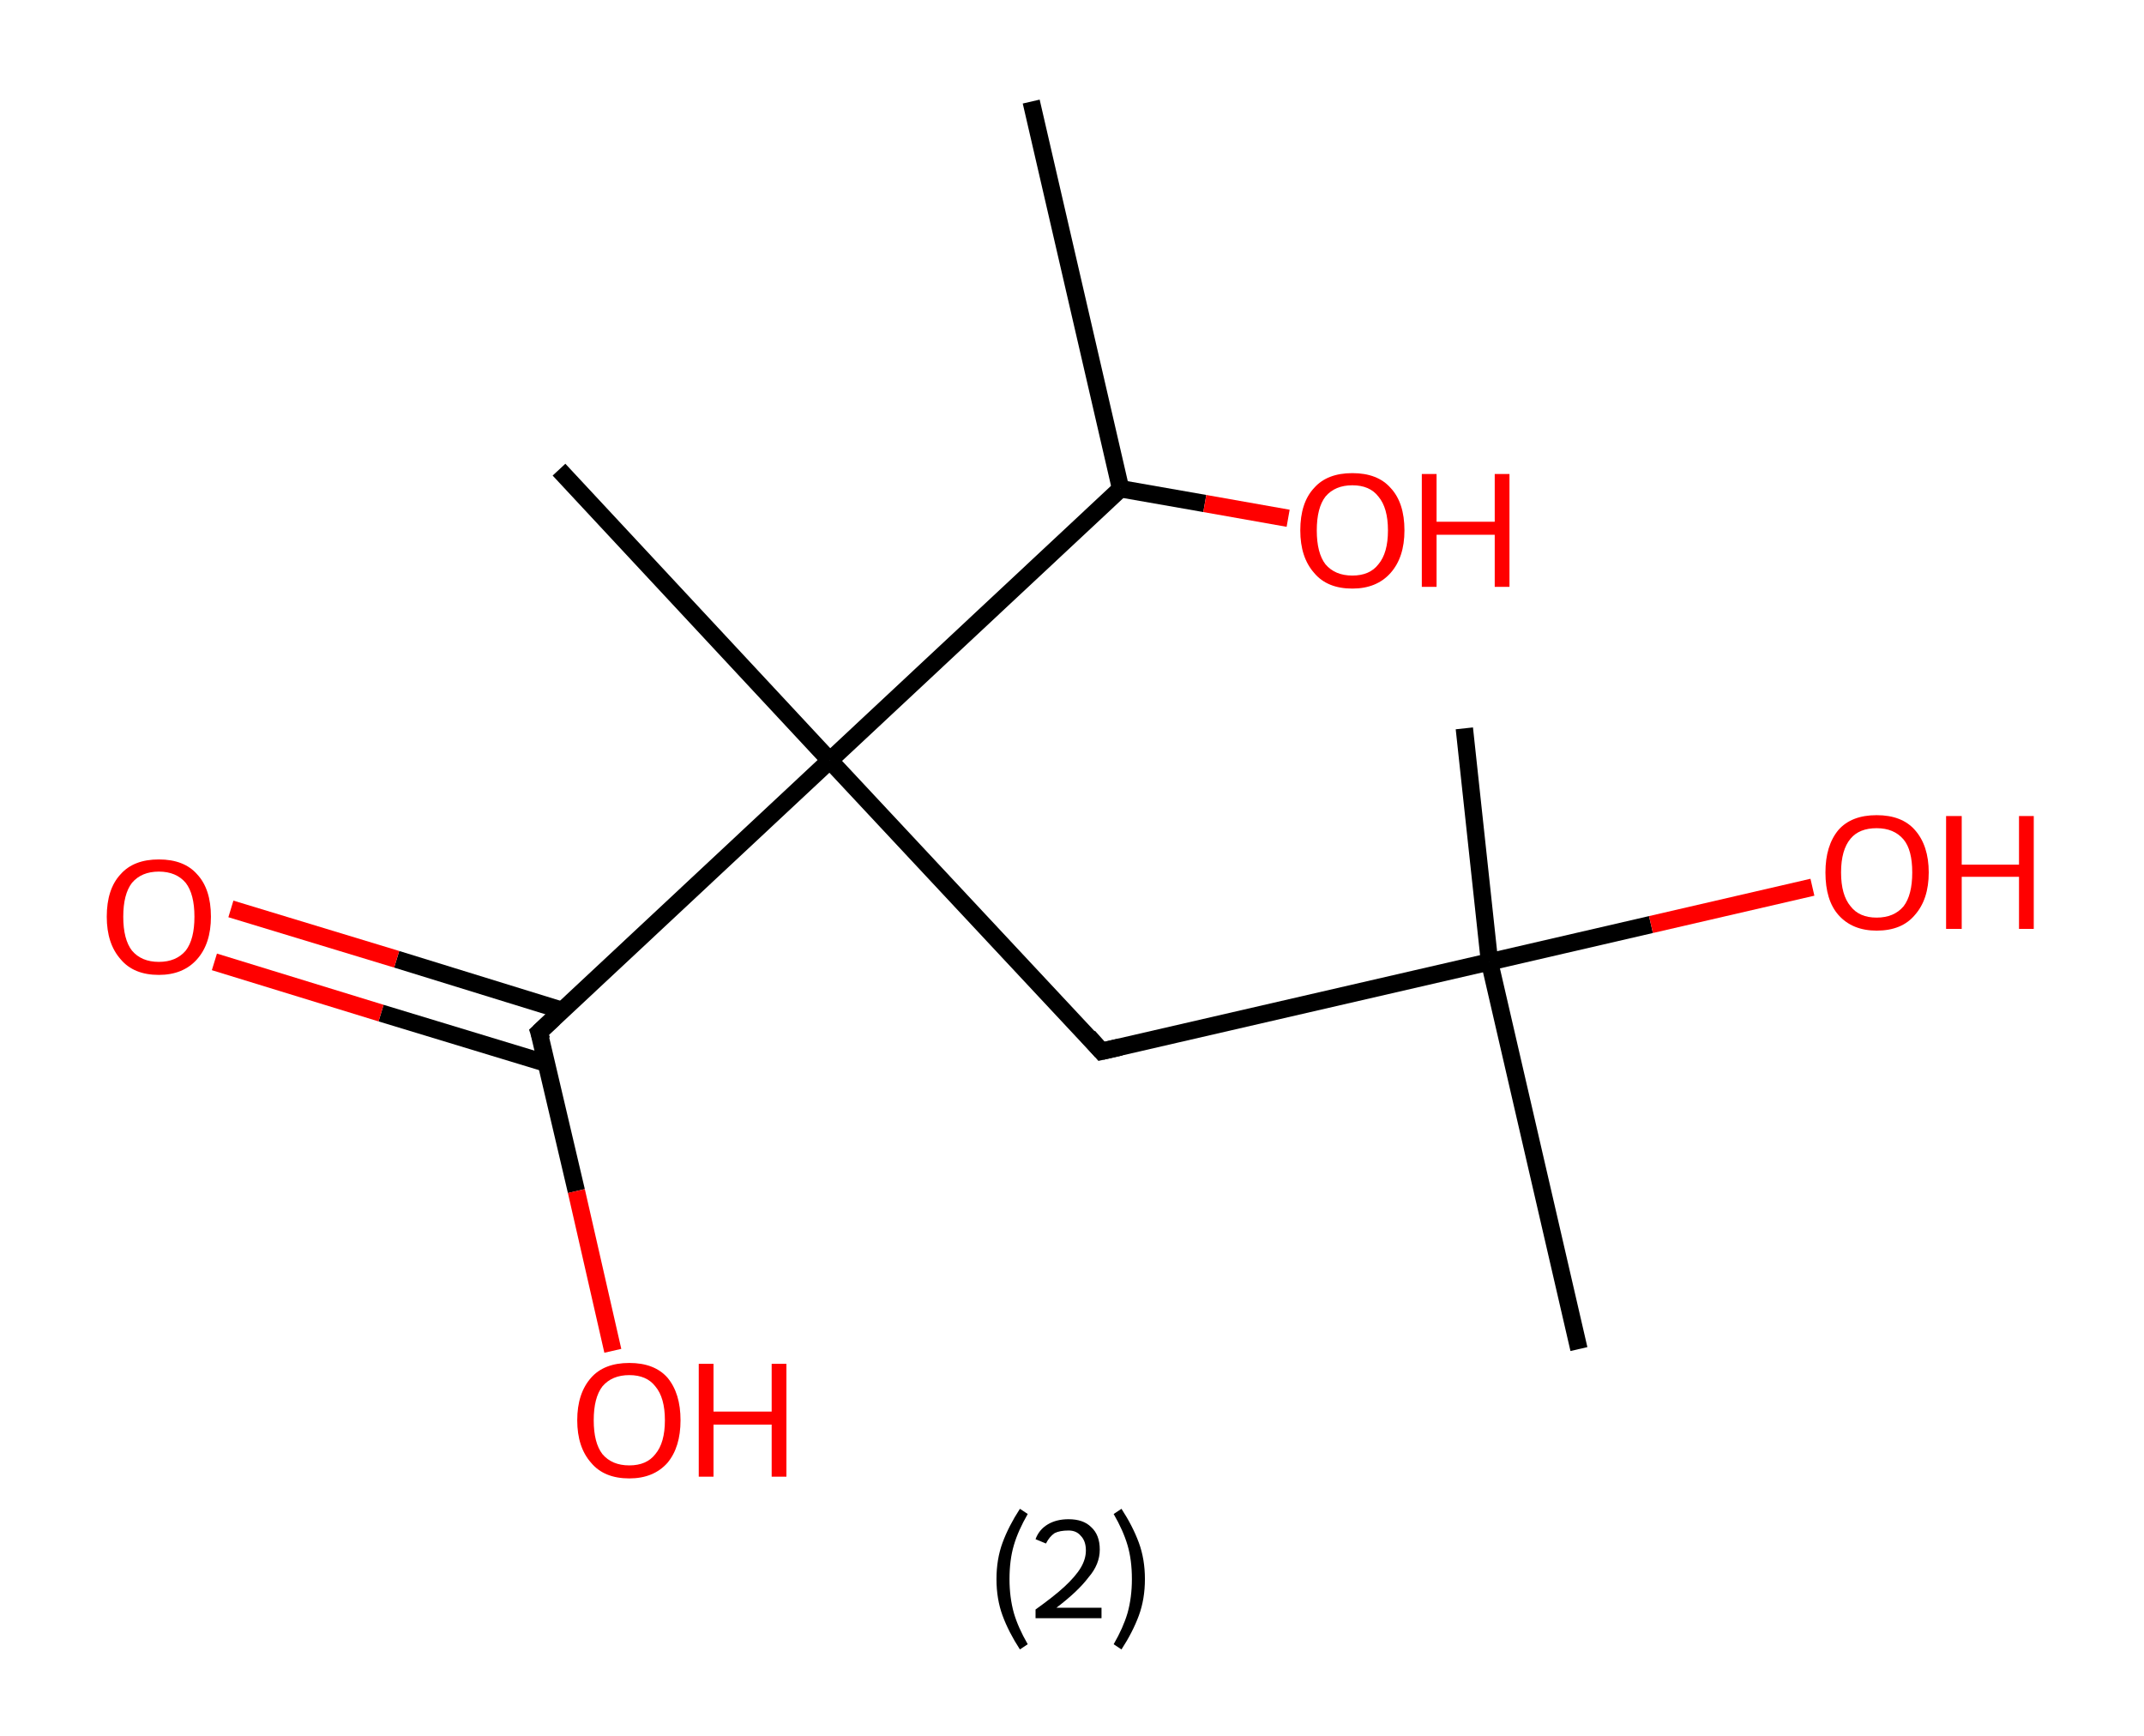 <?xml version='1.0' encoding='ASCII' standalone='yes'?>
<svg xmlns="http://www.w3.org/2000/svg" xmlns:rdkit="http://www.rdkit.org/xml" xmlns:xlink="http://www.w3.org/1999/xlink" version="1.1" baseProfile="full" xml:space="preserve" width="247px" height="200px" viewBox="0 0 247 200">
<!-- END OF HEADER -->
<rect style="opacity:1.0;fill:#FFFFFF;stroke:none" width="247.0" height="200.0" x="0.0" y="0.0"> </rect>
<path class="bond-0 atom-0 atom-1" d="M 118.8,11.7 L 129.1,56.3" style="fill:none;fill-rule:evenodd;stroke:#000000;stroke-width:2.0px;stroke-linecap:butt;stroke-linejoin:miter;stroke-opacity:1"/>
<path class="bond-1 atom-1 atom-2" d="M 129.1,56.3 L 138.8,58.0" style="fill:none;fill-rule:evenodd;stroke:#000000;stroke-width:2.0px;stroke-linecap:butt;stroke-linejoin:miter;stroke-opacity:1"/>
<path class="bond-1 atom-1 atom-2" d="M 138.8,58.0 L 148.4,59.7" style="fill:none;fill-rule:evenodd;stroke:#FF0000;stroke-width:2.0px;stroke-linecap:butt;stroke-linejoin:miter;stroke-opacity:1"/>
<path class="bond-2 atom-1 atom-3" d="M 129.1,56.3 L 95.6,87.6" style="fill:none;fill-rule:evenodd;stroke:#000000;stroke-width:2.0px;stroke-linecap:butt;stroke-linejoin:miter;stroke-opacity:1"/>
<path class="bond-3 atom-3 atom-4" d="M 95.6,87.6 L 64.4,54.1" style="fill:none;fill-rule:evenodd;stroke:#000000;stroke-width:2.0px;stroke-linecap:butt;stroke-linejoin:miter;stroke-opacity:1"/>
<path class="bond-4 atom-3 atom-5" d="M 95.6,87.6 L 126.9,121.1" style="fill:none;fill-rule:evenodd;stroke:#000000;stroke-width:2.0px;stroke-linecap:butt;stroke-linejoin:miter;stroke-opacity:1"/>
<path class="bond-5 atom-5 atom-6" d="M 126.9,121.1 L 171.6,110.8" style="fill:none;fill-rule:evenodd;stroke:#000000;stroke-width:2.0px;stroke-linecap:butt;stroke-linejoin:miter;stroke-opacity:1"/>
<path class="bond-6 atom-6 atom-7" d="M 171.6,110.8 L 168.7,83.9" style="fill:none;fill-rule:evenodd;stroke:#000000;stroke-width:2.0px;stroke-linecap:butt;stroke-linejoin:miter;stroke-opacity:1"/>
<path class="bond-7 atom-6 atom-8" d="M 171.6,110.8 L 181.9,155.4" style="fill:none;fill-rule:evenodd;stroke:#000000;stroke-width:2.0px;stroke-linecap:butt;stroke-linejoin:miter;stroke-opacity:1"/>
<path class="bond-8 atom-6 atom-9" d="M 171.6,110.8 L 190.2,106.5" style="fill:none;fill-rule:evenodd;stroke:#000000;stroke-width:2.0px;stroke-linecap:butt;stroke-linejoin:miter;stroke-opacity:1"/>
<path class="bond-8 atom-6 atom-9" d="M 190.2,106.5 L 208.8,102.2" style="fill:none;fill-rule:evenodd;stroke:#FF0000;stroke-width:2.0px;stroke-linecap:butt;stroke-linejoin:miter;stroke-opacity:1"/>
<path class="bond-9 atom-3 atom-10" d="M 95.6,87.6 L 62.1,118.9" style="fill:none;fill-rule:evenodd;stroke:#000000;stroke-width:2.0px;stroke-linecap:butt;stroke-linejoin:miter;stroke-opacity:1"/>
<path class="bond-10 atom-10 atom-11" d="M 64.8,116.4 L 45.7,110.5" style="fill:none;fill-rule:evenodd;stroke:#000000;stroke-width:2.0px;stroke-linecap:butt;stroke-linejoin:miter;stroke-opacity:1"/>
<path class="bond-10 atom-10 atom-11" d="M 45.7,110.5 L 26.6,104.7" style="fill:none;fill-rule:evenodd;stroke:#FF0000;stroke-width:2.0px;stroke-linecap:butt;stroke-linejoin:miter;stroke-opacity:1"/>
<path class="bond-10 atom-10 atom-11" d="M 63.0,122.5 L 43.9,116.7" style="fill:none;fill-rule:evenodd;stroke:#000000;stroke-width:2.0px;stroke-linecap:butt;stroke-linejoin:miter;stroke-opacity:1"/>
<path class="bond-10 atom-10 atom-11" d="M 43.9,116.7 L 24.7,110.8" style="fill:none;fill-rule:evenodd;stroke:#FF0000;stroke-width:2.0px;stroke-linecap:butt;stroke-linejoin:miter;stroke-opacity:1"/>
<path class="bond-11 atom-10 atom-12" d="M 62.1,118.9 L 66.4,137.2" style="fill:none;fill-rule:evenodd;stroke:#000000;stroke-width:2.0px;stroke-linecap:butt;stroke-linejoin:miter;stroke-opacity:1"/>
<path class="bond-11 atom-10 atom-12" d="M 66.4,137.2 L 70.6,155.6" style="fill:none;fill-rule:evenodd;stroke:#FF0000;stroke-width:2.0px;stroke-linecap:butt;stroke-linejoin:miter;stroke-opacity:1"/>
<path d="M 125.4,119.4 L 126.9,121.1 L 129.1,120.6" style="fill:none;stroke:#000000;stroke-width:2.0px;stroke-linecap:butt;stroke-linejoin:miter;stroke-opacity:1;"/>
<path d="M 63.8,117.3 L 62.1,118.9 L 62.4,119.8" style="fill:none;stroke:#000000;stroke-width:2.0px;stroke-linecap:butt;stroke-linejoin:miter;stroke-opacity:1;"/>
<path class="atom-2" d="M 149.8 61.1 Q 149.8 57.9, 151.4 56.2 Q 152.9 54.5, 155.8 54.5 Q 158.7 54.5, 160.2 56.2 Q 161.8 57.9, 161.8 61.1 Q 161.8 64.2, 160.2 66.0 Q 158.6 67.8, 155.8 67.8 Q 152.9 67.8, 151.4 66.0 Q 149.8 64.2, 149.8 61.1 M 155.8 66.3 Q 157.8 66.3, 158.8 65.0 Q 159.9 63.7, 159.9 61.1 Q 159.9 58.5, 158.8 57.2 Q 157.8 55.9, 155.8 55.9 Q 153.8 55.9, 152.7 57.2 Q 151.7 58.5, 151.7 61.1 Q 151.7 63.7, 152.7 65.0 Q 153.8 66.3, 155.8 66.3 " fill="#FF0000"/>
<path class="atom-2" d="M 163.8 54.6 L 165.5 54.6 L 165.5 60.1 L 172.2 60.1 L 172.2 54.6 L 173.9 54.6 L 173.9 67.6 L 172.2 67.6 L 172.2 61.6 L 165.5 61.6 L 165.5 67.6 L 163.8 67.6 L 163.8 54.6 " fill="#FF0000"/>
<path class="atom-9" d="M 210.3 100.5 Q 210.3 97.4, 211.8 95.6 Q 213.3 93.9, 216.2 93.9 Q 219.1 93.9, 220.6 95.6 Q 222.2 97.4, 222.2 100.5 Q 222.2 103.6, 220.6 105.4 Q 219.1 107.2, 216.2 107.2 Q 213.4 107.2, 211.8 105.4 Q 210.3 103.7, 210.3 100.5 M 216.2 105.7 Q 218.2 105.7, 219.3 104.4 Q 220.3 103.1, 220.3 100.5 Q 220.3 97.9, 219.3 96.7 Q 218.2 95.4, 216.2 95.4 Q 214.2 95.4, 213.2 96.6 Q 212.1 97.9, 212.1 100.5 Q 212.1 103.1, 213.2 104.4 Q 214.2 105.7, 216.2 105.7 " fill="#FF0000"/>
<path class="atom-9" d="M 224.2 94.0 L 226.0 94.0 L 226.0 99.6 L 232.6 99.6 L 232.6 94.0 L 234.3 94.0 L 234.3 107.0 L 232.6 107.0 L 232.6 101.0 L 226.0 101.0 L 226.0 107.0 L 224.2 107.0 L 224.2 94.0 " fill="#FF0000"/>
<path class="atom-11" d="M 12.3 105.6 Q 12.3 102.4, 13.9 100.7 Q 15.4 99.0, 18.3 99.0 Q 21.2 99.0, 22.7 100.7 Q 24.3 102.4, 24.3 105.6 Q 24.3 108.7, 22.7 110.5 Q 21.1 112.3, 18.3 112.3 Q 15.4 112.3, 13.9 110.5 Q 12.3 108.7, 12.3 105.6 M 18.3 110.8 Q 20.3 110.8, 21.4 109.5 Q 22.4 108.2, 22.4 105.6 Q 22.4 103.0, 21.4 101.7 Q 20.3 100.4, 18.3 100.4 Q 16.3 100.4, 15.2 101.7 Q 14.2 103.0, 14.2 105.6 Q 14.2 108.2, 15.2 109.5 Q 16.3 110.8, 18.3 110.8 " fill="#FF0000"/>
<path class="atom-12" d="M 66.5 163.6 Q 66.5 160.5, 68.1 158.7 Q 69.6 157.0, 72.5 157.0 Q 75.4 157.0, 76.9 158.7 Q 78.4 160.5, 78.4 163.6 Q 78.4 166.7, 76.9 168.5 Q 75.3 170.3, 72.5 170.3 Q 69.6 170.3, 68.1 168.5 Q 66.5 166.7, 66.5 163.6 M 72.5 168.8 Q 74.5 168.8, 75.5 167.5 Q 76.6 166.2, 76.6 163.6 Q 76.6 161.0, 75.5 159.7 Q 74.5 158.4, 72.5 158.4 Q 70.5 158.4, 69.4 159.7 Q 68.4 161.0, 68.4 163.6 Q 68.4 166.2, 69.4 167.5 Q 70.5 168.8, 72.5 168.8 " fill="#FF0000"/>
<path class="atom-12" d="M 80.5 157.1 L 82.2 157.1 L 82.2 162.6 L 88.9 162.6 L 88.9 157.1 L 90.6 157.1 L 90.6 170.1 L 88.9 170.1 L 88.9 164.1 L 82.2 164.1 L 82.2 170.1 L 80.5 170.1 L 80.5 157.1 " fill="#FF0000"/>
<path class="legend" d="M 114.8 181.9 Q 114.8 179.6, 115.5 177.7 Q 116.2 175.8, 117.5 173.8 L 118.4 174.4 Q 117.3 176.3, 116.8 178.0 Q 116.3 179.7, 116.3 181.9 Q 116.3 184.0, 116.8 185.8 Q 117.3 187.5, 118.4 189.4 L 117.5 190.0 Q 116.2 188.0, 115.5 186.1 Q 114.8 184.2, 114.8 181.9 " fill="#000000"/>
<path class="legend" d="M 119.3 177.3 Q 119.7 176.2, 120.7 175.6 Q 121.7 175.0, 123.1 175.0 Q 124.8 175.0, 125.7 175.9 Q 126.7 176.8, 126.7 178.5 Q 126.7 180.2, 125.4 181.7 Q 124.2 183.3, 121.7 185.2 L 126.9 185.2 L 126.9 186.4 L 119.3 186.4 L 119.3 185.4 Q 121.4 183.9, 122.6 182.8 Q 123.9 181.6, 124.5 180.6 Q 125.1 179.6, 125.1 178.6 Q 125.1 177.5, 124.5 176.9 Q 124.0 176.3, 123.1 176.3 Q 122.1 176.3, 121.5 176.6 Q 120.9 177.0, 120.5 177.8 L 119.3 177.3 " fill="#000000"/>
<path class="legend" d="M 131.9 181.9 Q 131.9 184.2, 131.2 186.1 Q 130.5 188.0, 129.2 190.0 L 128.3 189.4 Q 129.4 187.5, 129.9 185.8 Q 130.4 184.0, 130.4 181.9 Q 130.4 179.7, 129.9 178.0 Q 129.4 176.3, 128.3 174.4 L 129.2 173.8 Q 130.5 175.8, 131.2 177.7 Q 131.9 179.6, 131.9 181.9 " fill="#000000"/>
</svg>
